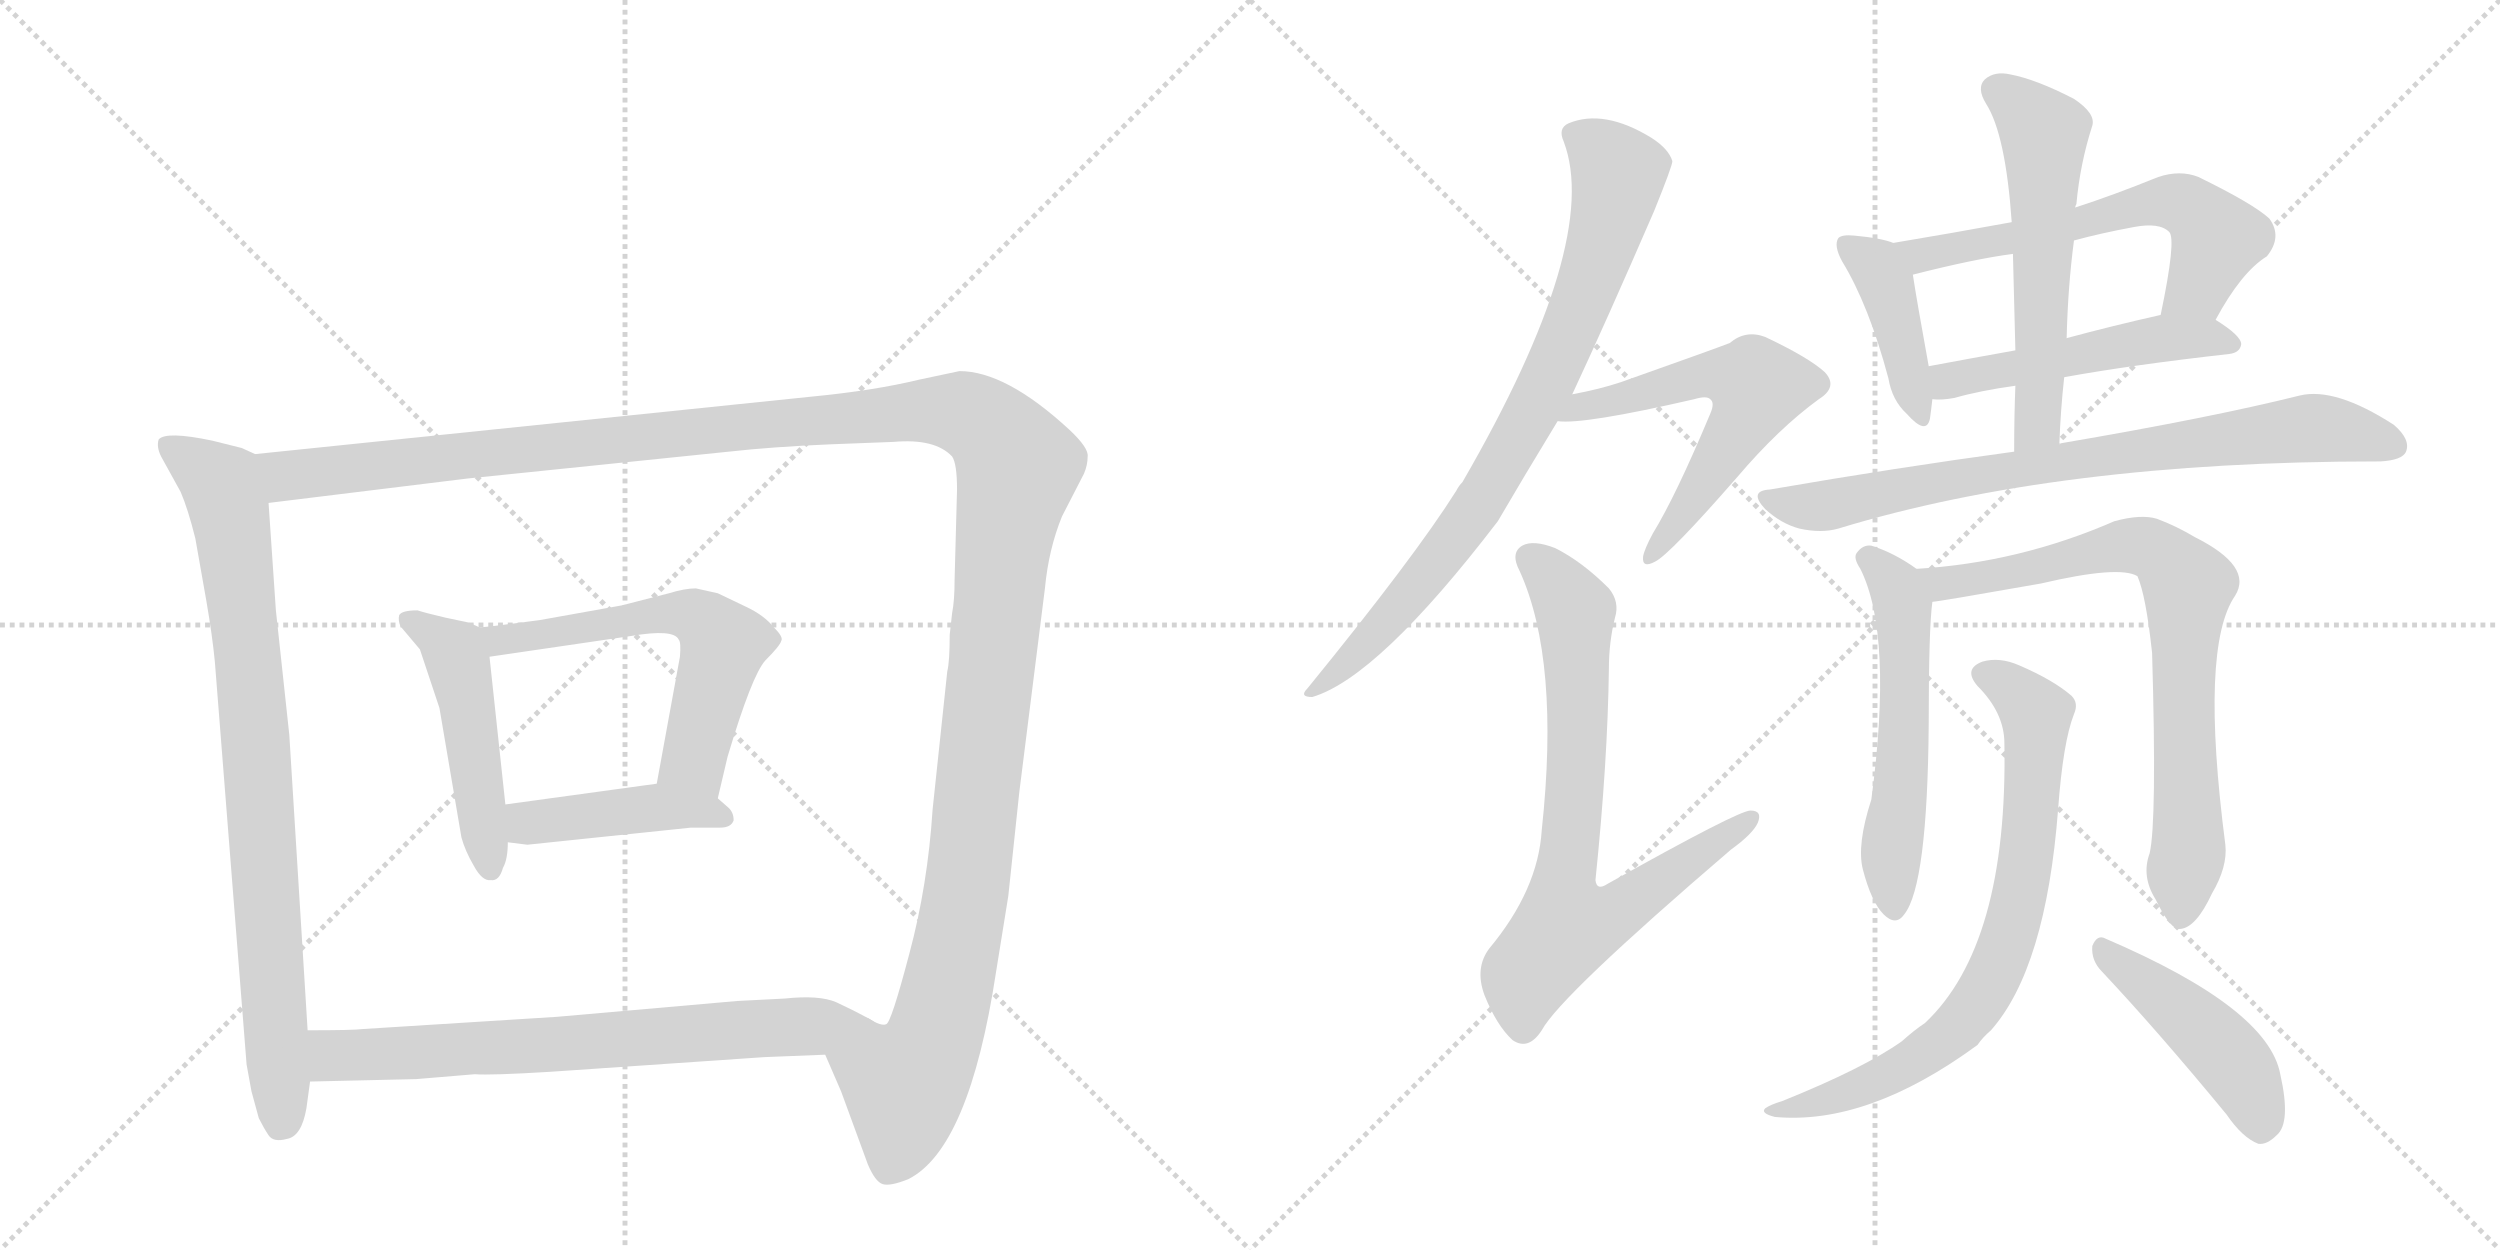 <svg version="1.1" viewBox="0 0 2048 1024" xmlns="http://www.w3.org/2000/svg">
  <g stroke="lightgray" stroke-dasharray="1,1" stroke-width="1" transform="scale(4, 4)">
    <line x1="0" y1="0" x2="256" y2="256"></line>
    <line x1="256" y1="0" x2="0" y2="256"></line>
    <line x1="128" y1="0" x2="128" y2="256"></line>
    <line x1="0" y1="128" x2="256" y2="128"></line>
    <line x1="256" y1="0" x2="512" y2="256"></line>
    <line x1="512" y1="0" x2="256" y2="256"></line>
    <line x1="384" y1="0" x2="384" y2="256"></line>
    <line x1="256" y1="128" x2="512" y2="128"></line>
  </g>
<g transform="scale(1, -1) translate(0, -850)">
   <style type="text/css">
    @keyframes keyframes0 {
      from {
       stroke: black;
       stroke-dashoffset: 835;
       stroke-width: 128;
       }
       73% {
       animation-timing-function: step-end;
       stroke: black;
       stroke-dashoffset: 0;
       stroke-width: 128;
       }
       to {
       stroke: black;
       stroke-width: 1024;
       }
       }
       #make-me-a-hanzi-animation-0 {
         animation: keyframes0 0.93s both;
         animation-delay: 0s;
         animation-timing-function: linear;
       }
    @keyframes keyframes1 {
      from {
       stroke: black;
       stroke-dashoffset: 1490;
       stroke-width: 128;
       }
       83% {
       animation-timing-function: step-end;
       stroke: black;
       stroke-dashoffset: 0;
       stroke-width: 128;
       }
       to {
       stroke: black;
       stroke-width: 1024;
       }
       }
       #make-me-a-hanzi-animation-1 {
         animation: keyframes1 1.463s both;
         animation-delay: 0.93s;
         animation-timing-function: linear;
       }
    @keyframes keyframes2 {
      from {
       stroke: black;
       stroke-dashoffset: 480;
       stroke-width: 128;
       }
       61% {
       animation-timing-function: step-end;
       stroke: black;
       stroke-dashoffset: 0;
       stroke-width: 128;
       }
       to {
       stroke: black;
       stroke-width: 1024;
       }
       }
       #make-me-a-hanzi-animation-2 {
         animation: keyframes2 0.641s both;
         animation-delay: 2.392s;
         animation-timing-function: linear;
       }
    @keyframes keyframes3 {
      from {
       stroke: black;
       stroke-dashoffset: 591;
       stroke-width: 128;
       }
       66% {
       animation-timing-function: step-end;
       stroke: black;
       stroke-dashoffset: 0;
       stroke-width: 128;
       }
       to {
       stroke: black;
       stroke-width: 1024;
       }
       }
       #make-me-a-hanzi-animation-3 {
         animation: keyframes3 0.731s both;
         animation-delay: 3.033s;
         animation-timing-function: linear;
       }
    @keyframes keyframes4 {
      from {
       stroke: black;
       stroke-dashoffset: 431;
       stroke-width: 128;
       }
       58% {
       animation-timing-function: step-end;
       stroke: black;
       stroke-dashoffset: 0;
       stroke-width: 128;
       }
       to {
       stroke: black;
       stroke-width: 1024;
       }
       }
       #make-me-a-hanzi-animation-4 {
         animation: keyframes4 0.601s both;
         animation-delay: 3.764s;
         animation-timing-function: linear;
       }
    @keyframes keyframes5 {
      from {
       stroke: black;
       stroke-dashoffset: 705;
       stroke-width: 128;
       }
       70% {
       animation-timing-function: step-end;
       stroke: black;
       stroke-dashoffset: 0;
       stroke-width: 128;
       }
       to {
       stroke: black;
       stroke-width: 1024;
       }
       }
       #make-me-a-hanzi-animation-5 {
         animation: keyframes5 0.824s both;
         animation-delay: 4.364s;
         animation-timing-function: linear;
       }
    @keyframes keyframes6 {
      from {
       stroke: black;
       stroke-dashoffset: 799;
       stroke-width: 128;
       }
       72% {
       animation-timing-function: step-end;
       stroke: black;
       stroke-dashoffset: 0;
       stroke-width: 128;
       }
       to {
       stroke: black;
       stroke-width: 1024;
       }
       }
       #make-me-a-hanzi-animation-6 {
         animation: keyframes6 0.9s both;
         animation-delay: 5.188s;
         animation-timing-function: linear;
       }
    @keyframes keyframes7 {
      from {
       stroke: black;
       stroke-dashoffset: 586;
       stroke-width: 128;
       }
       66% {
       animation-timing-function: step-end;
       stroke: black;
       stroke-dashoffset: 0;
       stroke-width: 128;
       }
       to {
       stroke: black;
       stroke-width: 1024;
       }
       }
       #make-me-a-hanzi-animation-7 {
         animation: keyframes7 0.727s both;
         animation-delay: 6.088s;
         animation-timing-function: linear;
       }
    @keyframes keyframes8 {
      from {
       stroke: black;
       stroke-dashoffset: 743;
       stroke-width: 128;
       }
       71% {
       animation-timing-function: step-end;
       stroke: black;
       stroke-dashoffset: 0;
       stroke-width: 128;
       }
       to {
       stroke: black;
       stroke-width: 1024;
       }
       }
       #make-me-a-hanzi-animation-8 {
         animation: keyframes8 0.855s both;
         animation-delay: 6.815s;
         animation-timing-function: linear;
       }
    @keyframes keyframes9 {
      from {
       stroke: black;
       stroke-dashoffset: 413;
       stroke-width: 128;
       }
       57% {
       animation-timing-function: step-end;
       stroke: black;
       stroke-dashoffset: 0;
       stroke-width: 128;
       }
       to {
       stroke: black;
       stroke-width: 1024;
       }
       }
       #make-me-a-hanzi-animation-9 {
         animation: keyframes9 0.586s both;
         animation-delay: 7.67s;
         animation-timing-function: linear;
       }
    @keyframes keyframes10 {
      from {
       stroke: black;
       stroke-dashoffset: 599;
       stroke-width: 128;
       }
       66% {
       animation-timing-function: step-end;
       stroke: black;
       stroke-dashoffset: 0;
       stroke-width: 128;
       }
       to {
       stroke: black;
       stroke-width: 1024;
       }
       }
       #make-me-a-hanzi-animation-10 {
         animation: keyframes10 0.737s both;
         animation-delay: 8.256s;
         animation-timing-function: linear;
       }
    @keyframes keyframes11 {
      from {
       stroke: black;
       stroke-dashoffset: 502;
       stroke-width: 128;
       }
       62% {
       animation-timing-function: step-end;
       stroke: black;
       stroke-dashoffset: 0;
       stroke-width: 128;
       }
       to {
       stroke: black;
       stroke-width: 1024;
       }
       }
       #make-me-a-hanzi-animation-11 {
         animation: keyframes11 0.659s both;
         animation-delay: 8.993s;
         animation-timing-function: linear;
       }
    @keyframes keyframes12 {
      from {
       stroke: black;
       stroke-dashoffset: 567;
       stroke-width: 128;
       }
       65% {
       animation-timing-function: step-end;
       stroke: black;
       stroke-dashoffset: 0;
       stroke-width: 128;
       }
       to {
       stroke: black;
       stroke-width: 1024;
       }
       }
       #make-me-a-hanzi-animation-12 {
         animation: keyframes12 0.711s both;
         animation-delay: 9.652s;
         animation-timing-function: linear;
       }
    @keyframes keyframes13 {
      from {
       stroke: black;
       stroke-dashoffset: 776;
       stroke-width: 128;
       }
       72% {
       animation-timing-function: step-end;
       stroke: black;
       stroke-dashoffset: 0;
       stroke-width: 128;
       }
       to {
       stroke: black;
       stroke-width: 1024;
       }
       }
       #make-me-a-hanzi-animation-13 {
         animation: keyframes13 0.882s both;
         animation-delay: 10.363s;
         animation-timing-function: linear;
       }
    @keyframes keyframes14 {
      from {
       stroke: black;
       stroke-dashoffset: 553;
       stroke-width: 128;
       }
       64% {
       animation-timing-function: step-end;
       stroke: black;
       stroke-dashoffset: 0;
       stroke-width: 128;
       }
       to {
       stroke: black;
       stroke-width: 1024;
       }
       }
       #make-me-a-hanzi-animation-14 {
         animation: keyframes14 0.7s both;
         animation-delay: 11.245s;
         animation-timing-function: linear;
       }
    @keyframes keyframes15 {
      from {
       stroke: black;
       stroke-dashoffset: 760;
       stroke-width: 128;
       }
       71% {
       animation-timing-function: step-end;
       stroke: black;
       stroke-dashoffset: 0;
       stroke-width: 128;
       }
       to {
       stroke: black;
       stroke-width: 1024;
       }
       }
       #make-me-a-hanzi-animation-15 {
         animation: keyframes15 0.868s both;
         animation-delay: 11.945s;
         animation-timing-function: linear;
       }
    @keyframes keyframes16 {
      from {
       stroke: black;
       stroke-dashoffset: 747;
       stroke-width: 128;
       }
       71% {
       animation-timing-function: step-end;
       stroke: black;
       stroke-dashoffset: 0;
       stroke-width: 128;
       }
       to {
       stroke: black;
       stroke-width: 1024;
       }
       }
       #make-me-a-hanzi-animation-16 {
         animation: keyframes16 0.858s both;
         animation-delay: 12.813s;
         animation-timing-function: linear;
       }
    @keyframes keyframes17 {
      from {
       stroke: black;
       stroke-dashoffset: 454;
       stroke-width: 128;
       }
       60% {
       animation-timing-function: step-end;
       stroke: black;
       stroke-dashoffset: 0;
       stroke-width: 128;
       }
       to {
       stroke: black;
       stroke-width: 1024;
       }
       }
       #make-me-a-hanzi-animation-17 {
         animation: keyframes17 0.619s both;
         animation-delay: 13.671s;
         animation-timing-function: linear;
       }
</style>
<path d="M 209 478 L 198 483 L 174 489 Q 136 497 130 490 Q 128 484 132 476 L 148 447 Q 154 433 160 409 L 169 358 Q 174 329 176 308 L 202 -22 L 206 -44 L 212 -66 Q 216 -74 220 -80 Q 224 -86 235 -83 Q 247 -81 251 -58 L 254 -36 L 252 6 L 237 248 L 226 350 L 220 438 C 218 468 217 475 209 478 Z" fill="lightgray"></path> 
<path d="M 676 -14 L 689 -44 L 711 -104 Q 717 -118 723 -120 Q 729 -122 744 -116 Q 794 -91 816 54 L 826 116 L 835 201 L 856 368 Q 859 400 870 427 L 888 462 Q 891 469 891 476 Q 892 483 876 498 Q 824 546 786 546 L 753 539 Q 716 530 664 525 L 209 478 C 179 475 190 434 220 438 L 383 458 L 597 480 Q 633 484 680 486 L 732 488 Q 766 491 780 476 Q 784 470 784 449 L 782 375 Q 782 358 780 348 L 778 330 Q 778 308 776 300 L 764 187 Q 760 125 745 69 Q 730 12 726 11 Q 722 9 711 16 C 686 -1 674 -10 676 -14 Z" fill="lightgray"></path> 
<path d="M 393 336 L 384 340 L 365 344 Q 348 348 342 350 Q 329 350 327 346 Q 326 342 328 337 L 344 318 L 360 270 L 378 164 Q 381 153 388 141 Q 395 128 402 129 Q 409 128 412 139 Q 416 146 416 160 L 414 191 L 401 312 C 399 333 399 333 393 336 Z" fill="lightgray"></path> 
<path d="M 588 196 L 596 230 Q 616 297 627 309 Q 639 321 640 325 Q 642 328 634 336 Q 626 346 611 353 L 588 364 L 570 368 Q 561 368 548 364 L 509 354 L 442 342 Q 405 337 393 336 C 363 333 371 308 401 312 L 517 329 Q 552 335 556 326 Q 558 324 557 312 L 538 208 C 533 178 581 167 588 196 Z" fill="lightgray"></path> 
<path d="M 416 160 L 432 158 L 566 172 L 590 172 Q 599 172 601 178 Q 601 185 596 189 L 588 196 C 569 212 568 212 538 208 L 414 191 C 384 187 386 164 416 160 Z" fill="lightgray"></path> 
<path d="M 254 -36 L 341 -34 L 389 -30 Q 402 -31 451 -28 L 626 -16 L 676 -14 C 706 -13 738 2 711 16 Q 700 22 685 29 Q 671 35 643 32 L 604 30 L 456 17 L 297 7 Q 290 6 252 6 C 222 6 224 -37 254 -36 Z" fill="lightgray"></path> 
<path d="M 1288 527 Q 1316 587 1355 677 Q 1370 714 1370 718 Q 1367 728 1353 737 Q 1314 761 1285 749 Q 1276 745 1281 734 Q 1312 652 1198 455 Q 1195 452 1193 448 Q 1159 394 1071 286 Q 1064 279 1075 279 Q 1129 295 1227 423 Q 1248 459 1276 505 L 1288 527 Z" fill="lightgray"></path> 
<path d="M 1276 505 Q 1297 502 1388 523 Q 1398 526 1401 523 Q 1405 520 1401 511 Q 1373 444 1354 413 Q 1347 400 1346 394 Q 1345 384 1356 390 Q 1368 396 1423 459 Q 1457 499 1490 523 Q 1506 533 1495 545 Q 1482 557 1446 574 Q 1430 580 1417 569 Q 1407 565 1328 537 Q 1310 531 1288 527 C 1259 521 1246 506 1276 505 Z" fill="lightgray"></path> 
<path d="M 1323 344 Q 1327 357 1318 368 Q 1296 390 1274 401 Q 1256 408 1247 403 Q 1237 397 1245 382 Q 1278 309 1263 170 Q 1260 121 1220 73 Q 1208 57 1216 35 Q 1226 10 1239 -2 Q 1252 -11 1263 6 Q 1278 34 1418 154 Q 1436 167 1440 176 Q 1444 186 1434 186 Q 1424 186 1317 126 Q 1308 120 1307 129 Q 1317 226 1318 302 Q 1318 324 1323 344 Z" fill="lightgray"></path> 
<path d="M 1551 651 Q 1541 655 1519 657 Q 1509 658 1506 655 Q 1502 649 1509 636 Q 1531 600 1547 540 Q 1550 522 1562 511 Q 1578 493 1581 507 Q 1582 514 1583 523 L 1580 550 Q 1570 605 1567 625 C 1564 647 1564 647 1551 651 Z" fill="lightgray"></path> 
<path d="M 1815 588 Q 1836 627 1857 640 Q 1870 656 1859 671 Q 1846 683 1801 705 Q 1786 711 1768 705 Q 1731 690 1700 680 L 1648 668 Q 1599 659 1551 651 C 1521 646 1538 618 1567 625 Q 1618 638 1649 642 L 1699 653 Q 1721 659 1748 664 Q 1769 668 1777 660 Q 1783 654 1770 592 C 1764 563 1800 562 1815 588 Z" fill="lightgray"></path> 
<path d="M 1691 541 Q 1746 551 1826 560 Q 1835 561 1836 568 Q 1836 575 1815 588 C 1799 599 1799 599 1770 592 Q 1730 583 1693 573 L 1651 563 Q 1612 556 1580 550 C 1551 544 1553 524 1583 523 Q 1590 522 1601 524 Q 1622 530 1651 534 L 1691 541 Z" fill="lightgray"></path> 
<path d="M 1687 486 Q 1688 514 1691 541 L 1693 573 Q 1694 615 1699 653 L 1700 680 Q 1700 681 1701 683 Q 1704 716 1714 747 Q 1717 757 1699 769 Q 1668 785 1647 789 Q 1634 792 1626 785 Q 1619 778 1627 765 Q 1643 740 1648 668 L 1649 642 Q 1650 605 1651 563 L 1651 534 Q 1650 509 1650 480 C 1650 450 1686 456 1687 486 Z" fill="lightgray"></path> 
<path d="M 1650 480 Q 1554 467 1450 449 Q 1432 448 1446 433 Q 1459 421 1474 417 Q 1492 413 1506 417 Q 1686 472 1948 472 L 1950 472 Q 1968 473 1971 480 Q 1975 490 1961 502 Q 1913 533 1884 526 Q 1812 508 1689 487 Q 1688 487 1687 486 L 1650 480 Z" fill="lightgray"></path> 
<path d="M 1570 384 Q 1552 397 1533 403 Q 1526 404 1521 397 Q 1518 393 1524 384 Q 1551 330 1533 195 Q 1521 158 1526 138 Q 1533 111 1543 101 Q 1553 91 1560 101 Q 1579 125 1580 257 Q 1580 335 1583 357 C 1585 374 1585 374 1570 384 Z" fill="lightgray"></path> 
<path d="M 1761 151 Q 1754 132 1766 113 Q 1778 88 1786 89 Q 1799 90 1812 118 Q 1825 140 1823 158 Q 1802 320 1831 362 Q 1846 386 1798 410 Q 1783 419 1767 425 Q 1754 429 1732 423 Q 1654 389 1570 384 C 1540 382 1553 353 1583 357 Q 1587 357 1672 372 Q 1736 387 1751 378 Q 1758 362 1763 315 Q 1767 177 1761 151 Z" fill="lightgray"></path> 
<path d="M 1642 241 Q 1645 76 1577 12 Q 1568 6 1558 -3 Q 1527 -25 1460 -52 Q 1450 -55 1446 -58 Q 1442 -62 1454 -65 Q 1530 -72 1620 -6 Q 1624 0 1631 6 Q 1676 57 1686 187 Q 1690 242 1699 265 Q 1703 274 1697 280 Q 1682 293 1654 305 Q 1638 312 1624 308 Q 1608 302 1620 288 Q 1642 266 1642 241 Z" fill="lightgray"></path> 
<path d="M 1722 54 Q 1768 5 1824 -63 Q 1837 -82 1850 -87 Q 1857 -88 1865 -80 Q 1877 -70 1868 -30 Q 1858 24 1725 81 Q 1718 85 1714 75 Q 1713 63 1722 54 Z" fill="lightgray"></path> 
      <clipPath id="make-me-a-hanzi-clip-0">
      <path d="M 209 478 L 198 483 L 174 489 Q 136 497 130 490 Q 128 484 132 476 L 148 447 Q 154 433 160 409 L 169 358 Q 174 329 176 308 L 202 -22 L 206 -44 L 212 -66 Q 216 -74 220 -80 Q 224 -86 235 -83 Q 247 -81 251 -58 L 254 -36 L 252 6 L 237 248 L 226 350 L 220 438 C 218 468 217 475 209 478 Z" fill="lightgray"></path>
      </clipPath>
      <path clip-path="url(#make-me-a-hanzi-clip-0)" d="M 137 484 L 181 453 L 191 414 L 209 252 L 230 -69 " fill="none" id="make-me-a-hanzi-animation-0" stroke-dasharray="707 1414" stroke-linecap="round"></path>

      <clipPath id="make-me-a-hanzi-clip-1">
      <path d="M 676 -14 L 689 -44 L 711 -104 Q 717 -118 723 -120 Q 729 -122 744 -116 Q 794 -91 816 54 L 826 116 L 835 201 L 856 368 Q 859 400 870 427 L 888 462 Q 891 469 891 476 Q 892 483 876 498 Q 824 546 786 546 L 753 539 Q 716 530 664 525 L 209 478 C 179 475 190 434 220 438 L 383 458 L 597 480 Q 633 484 680 486 L 732 488 Q 766 491 780 476 Q 784 470 784 449 L 782 375 Q 782 358 780 348 L 778 330 Q 778 308 776 300 L 764 187 Q 760 125 745 69 Q 730 12 726 11 Q 722 9 711 16 C 686 -1 674 -10 676 -14 Z" fill="lightgray"></path>
      </clipPath>
      <path clip-path="url(#make-me-a-hanzi-clip-1)" d="M 217 473 L 240 460 L 752 514 L 789 512 L 818 492 L 834 468 L 821 396 L 788 98 L 768 7 L 741 -38 L 738 -78 L 727 -109 " fill="none" id="make-me-a-hanzi-animation-1" stroke-dasharray="1362 2724" stroke-linecap="round"></path>

      <clipPath id="make-me-a-hanzi-clip-2">
      <path d="M 393 336 L 384 340 L 365 344 Q 348 348 342 350 Q 329 350 327 346 Q 326 342 328 337 L 344 318 L 360 270 L 378 164 Q 381 153 388 141 Q 395 128 402 129 Q 409 128 412 139 Q 416 146 416 160 L 414 191 L 401 312 C 399 333 399 333 393 336 Z" fill="lightgray"></path>
      </clipPath>
      <path clip-path="url(#make-me-a-hanzi-clip-2)" d="M 336 342 L 372 316 L 377 302 L 402 139 " fill="none" id="make-me-a-hanzi-animation-2" stroke-dasharray="352 704" stroke-linecap="round"></path>

      <clipPath id="make-me-a-hanzi-clip-3">
      <path d="M 588 196 L 596 230 Q 616 297 627 309 Q 639 321 640 325 Q 642 328 634 336 Q 626 346 611 353 L 588 364 L 570 368 Q 561 368 548 364 L 509 354 L 442 342 Q 405 337 393 336 C 363 333 371 308 401 312 L 517 329 Q 552 335 556 326 Q 558 324 557 312 L 538 208 C 533 178 581 167 588 196 Z" fill="lightgray"></path>
      </clipPath>
      <path clip-path="url(#make-me-a-hanzi-clip-3)" d="M 397 331 L 410 325 L 558 348 L 578 340 L 592 322 L 568 228 L 583 203 " fill="none" id="make-me-a-hanzi-animation-3" stroke-dasharray="463 926" stroke-linecap="round"></path>

      <clipPath id="make-me-a-hanzi-clip-4">
      <path d="M 416 160 L 432 158 L 566 172 L 590 172 Q 599 172 601 178 Q 601 185 596 189 L 588 196 C 569 212 568 212 538 208 L 414 191 C 384 187 386 164 416 160 Z" fill="lightgray"></path>
      </clipPath>
      <path clip-path="url(#make-me-a-hanzi-clip-4)" d="M 421 168 L 433 176 L 533 189 L 592 181 " fill="none" id="make-me-a-hanzi-animation-4" stroke-dasharray="303 606" stroke-linecap="round"></path>

      <clipPath id="make-me-a-hanzi-clip-5">
      <path d="M 254 -36 L 341 -34 L 389 -30 Q 402 -31 451 -28 L 626 -16 L 676 -14 C 706 -13 738 2 711 16 Q 700 22 685 29 Q 671 35 643 32 L 604 30 L 456 17 L 297 7 Q 290 6 252 6 C 222 6 224 -37 254 -36 Z" fill="lightgray"></path>
      </clipPath>
      <path clip-path="url(#make-me-a-hanzi-clip-5)" d="M 261 -29 L 273 -15 L 282 -14 L 439 -8 L 702 14 " fill="none" id="make-me-a-hanzi-animation-5" stroke-dasharray="577 1154" stroke-linecap="round"></path>

      <clipPath id="make-me-a-hanzi-clip-6">
      <path d="M 1288 527 Q 1316 587 1355 677 Q 1370 714 1370 718 Q 1367 728 1353 737 Q 1314 761 1285 749 Q 1276 745 1281 734 Q 1312 652 1198 455 Q 1195 452 1193 448 Q 1159 394 1071 286 Q 1064 279 1075 279 Q 1129 295 1227 423 Q 1248 459 1276 505 L 1288 527 Z" fill="lightgray"></path>
      </clipPath>
      <path clip-path="url(#make-me-a-hanzi-clip-6)" d="M 1294 738 L 1326 708 L 1317 665 L 1270 542 L 1205 426 L 1135 339 L 1077 285 " fill="none" id="make-me-a-hanzi-animation-6" stroke-dasharray="671 1342" stroke-linecap="round"></path>

      <clipPath id="make-me-a-hanzi-clip-7">
      <path d="M 1276 505 Q 1297 502 1388 523 Q 1398 526 1401 523 Q 1405 520 1401 511 Q 1373 444 1354 413 Q 1347 400 1346 394 Q 1345 384 1356 390 Q 1368 396 1423 459 Q 1457 499 1490 523 Q 1506 533 1495 545 Q 1482 557 1446 574 Q 1430 580 1417 569 Q 1407 565 1328 537 Q 1310 531 1288 527 C 1259 521 1246 506 1276 505 Z" fill="lightgray"></path>
      </clipPath>
      <path clip-path="url(#make-me-a-hanzi-clip-7)" d="M 1279 510 L 1387 541 L 1415 543 L 1440 533 L 1390 445 L 1353 396 " fill="none" id="make-me-a-hanzi-animation-7" stroke-dasharray="458 916" stroke-linecap="round"></path>

      <clipPath id="make-me-a-hanzi-clip-8">
      <path d="M 1323 344 Q 1327 357 1318 368 Q 1296 390 1274 401 Q 1256 408 1247 403 Q 1237 397 1245 382 Q 1278 309 1263 170 Q 1260 121 1220 73 Q 1208 57 1216 35 Q 1226 10 1239 -2 Q 1252 -11 1263 6 Q 1278 34 1418 154 Q 1436 167 1440 176 Q 1444 186 1434 186 Q 1424 186 1317 126 Q 1308 120 1307 129 Q 1317 226 1318 302 Q 1318 324 1323 344 Z" fill="lightgray"></path>
      </clipPath>
      <path clip-path="url(#make-me-a-hanzi-clip-8)" d="M 1255 392 L 1277 371 L 1291 344 L 1291 206 L 1280 127 L 1287 92 L 1326 103 L 1434 179 " fill="none" id="make-me-a-hanzi-animation-8" stroke-dasharray="615 1230" stroke-linecap="round"></path>

      <clipPath id="make-me-a-hanzi-clip-9">
      <path d="M 1551 651 Q 1541 655 1519 657 Q 1509 658 1506 655 Q 1502 649 1509 636 Q 1531 600 1547 540 Q 1550 522 1562 511 Q 1578 493 1581 507 Q 1582 514 1583 523 L 1580 550 Q 1570 605 1567 625 C 1564 647 1564 647 1551 651 Z" fill="lightgray"></path>
      </clipPath>
      <path clip-path="url(#make-me-a-hanzi-clip-9)" d="M 1513 650 L 1544 620 L 1572 510 " fill="none" id="make-me-a-hanzi-animation-9" stroke-dasharray="285 570" stroke-linecap="round"></path>

      <clipPath id="make-me-a-hanzi-clip-10">
      <path d="M 1815 588 Q 1836 627 1857 640 Q 1870 656 1859 671 Q 1846 683 1801 705 Q 1786 711 1768 705 Q 1731 690 1700 680 L 1648 668 Q 1599 659 1551 651 C 1521 646 1538 618 1567 625 Q 1618 638 1649 642 L 1699 653 Q 1721 659 1748 664 Q 1769 668 1777 660 Q 1783 654 1770 592 C 1764 563 1800 562 1815 588 Z" fill="lightgray"></path>
      </clipPath>
      <path clip-path="url(#make-me-a-hanzi-clip-10)" d="M 1559 647 L 1588 643 L 1781 684 L 1798 678 L 1816 655 L 1801 616 L 1778 602 " fill="none" id="make-me-a-hanzi-animation-10" stroke-dasharray="471 942" stroke-linecap="round"></path>

      <clipPath id="make-me-a-hanzi-clip-11">
      <path d="M 1691 541 Q 1746 551 1826 560 Q 1835 561 1836 568 Q 1836 575 1815 588 C 1799 599 1799 599 1770 592 Q 1730 583 1693 573 L 1651 563 Q 1612 556 1580 550 C 1551 544 1553 524 1583 523 Q 1590 522 1601 524 Q 1622 530 1651 534 L 1691 541 Z" fill="lightgray"></path>
      </clipPath>
      <path clip-path="url(#make-me-a-hanzi-clip-11)" d="M 1587 530 L 1602 540 L 1750 569 L 1791 574 L 1827 569 " fill="none" id="make-me-a-hanzi-animation-11" stroke-dasharray="374 748" stroke-linecap="round"></path>

      <clipPath id="make-me-a-hanzi-clip-12">
      <path d="M 1687 486 Q 1688 514 1691 541 L 1693 573 Q 1694 615 1699 653 L 1700 680 Q 1700 681 1701 683 Q 1704 716 1714 747 Q 1717 757 1699 769 Q 1668 785 1647 789 Q 1634 792 1626 785 Q 1619 778 1627 765 Q 1643 740 1648 668 L 1649 642 Q 1650 605 1651 563 L 1651 534 Q 1650 509 1650 480 C 1650 450 1686 456 1687 486 Z" fill="lightgray"></path>
      </clipPath>
      <path clip-path="url(#make-me-a-hanzi-clip-12)" d="M 1636 776 L 1675 741 L 1670 508 L 1655 487 " fill="none" id="make-me-a-hanzi-animation-12" stroke-dasharray="439 878" stroke-linecap="round"></path>

      <clipPath id="make-me-a-hanzi-clip-13">
      <path d="M 1650 480 Q 1554 467 1450 449 Q 1432 448 1446 433 Q 1459 421 1474 417 Q 1492 413 1506 417 Q 1686 472 1948 472 L 1950 472 Q 1968 473 1971 480 Q 1975 490 1961 502 Q 1913 533 1884 526 Q 1812 508 1689 487 Q 1688 487 1687 486 L 1650 480 Z" fill="lightgray"></path>
      </clipPath>
      <path clip-path="url(#make-me-a-hanzi-clip-13)" d="M 1448 441 L 1497 436 L 1630 463 L 1893 499 L 1961 485 " fill="none" id="make-me-a-hanzi-animation-13" stroke-dasharray="648 1296" stroke-linecap="round"></path>

      <clipPath id="make-me-a-hanzi-clip-14">
      <path d="M 1570 384 Q 1552 397 1533 403 Q 1526 404 1521 397 Q 1518 393 1524 384 Q 1551 330 1533 195 Q 1521 158 1526 138 Q 1533 111 1543 101 Q 1553 91 1560 101 Q 1579 125 1580 257 Q 1580 335 1583 357 C 1585 374 1585 374 1570 384 Z" fill="lightgray"></path>
      </clipPath>
      <path clip-path="url(#make-me-a-hanzi-clip-14)" d="M 1531 392 L 1554 368 L 1559 354 L 1559 221 L 1549 154 L 1552 106 " fill="none" id="make-me-a-hanzi-animation-14" stroke-dasharray="425 850" stroke-linecap="round"></path>

      <clipPath id="make-me-a-hanzi-clip-15">
      <path d="M 1761 151 Q 1754 132 1766 113 Q 1778 88 1786 89 Q 1799 90 1812 118 Q 1825 140 1823 158 Q 1802 320 1831 362 Q 1846 386 1798 410 Q 1783 419 1767 425 Q 1754 429 1732 423 Q 1654 389 1570 384 C 1540 382 1553 353 1583 357 Q 1587 357 1672 372 Q 1736 387 1751 378 Q 1758 362 1763 315 Q 1767 177 1761 151 Z" fill="lightgray"></path>
      </clipPath>
      <path clip-path="url(#make-me-a-hanzi-clip-15)" d="M 1578 380 L 1590 372 L 1633 376 L 1753 403 L 1771 395 L 1793 370 L 1788 280 L 1793 153 L 1786 100 " fill="none" id="make-me-a-hanzi-animation-15" stroke-dasharray="632 1264" stroke-linecap="round"></path>

      <clipPath id="make-me-a-hanzi-clip-16">
      <path d="M 1642 241 Q 1645 76 1577 12 Q 1568 6 1558 -3 Q 1527 -25 1460 -52 Q 1450 -55 1446 -58 Q 1442 -62 1454 -65 Q 1530 -72 1620 -6 Q 1624 0 1631 6 Q 1676 57 1686 187 Q 1690 242 1699 265 Q 1703 274 1697 280 Q 1682 293 1654 305 Q 1638 312 1624 308 Q 1608 302 1620 288 Q 1642 266 1642 241 Z" fill="lightgray"></path>
      </clipPath>
      <path clip-path="url(#make-me-a-hanzi-clip-16)" d="M 1625 297 L 1642 291 L 1668 265 L 1656 122 L 1629 42 L 1601 5 L 1561 -23 L 1497 -51 L 1454 -57 " fill="none" id="make-me-a-hanzi-animation-16" stroke-dasharray="619 1238" stroke-linecap="round"></path>

      <clipPath id="make-me-a-hanzi-clip-17">
      <path d="M 1722 54 Q 1768 5 1824 -63 Q 1837 -82 1850 -87 Q 1857 -88 1865 -80 Q 1877 -70 1868 -30 Q 1858 24 1725 81 Q 1718 85 1714 75 Q 1713 63 1722 54 Z" fill="lightgray"></path>
      </clipPath>
      <path clip-path="url(#make-me-a-hanzi-clip-17)" d="M 1724 71 L 1828 -18 L 1844 -44 L 1852 -74 " fill="none" id="make-me-a-hanzi-animation-17" stroke-dasharray="326 652" stroke-linecap="round"></path>

</g>
</svg>
